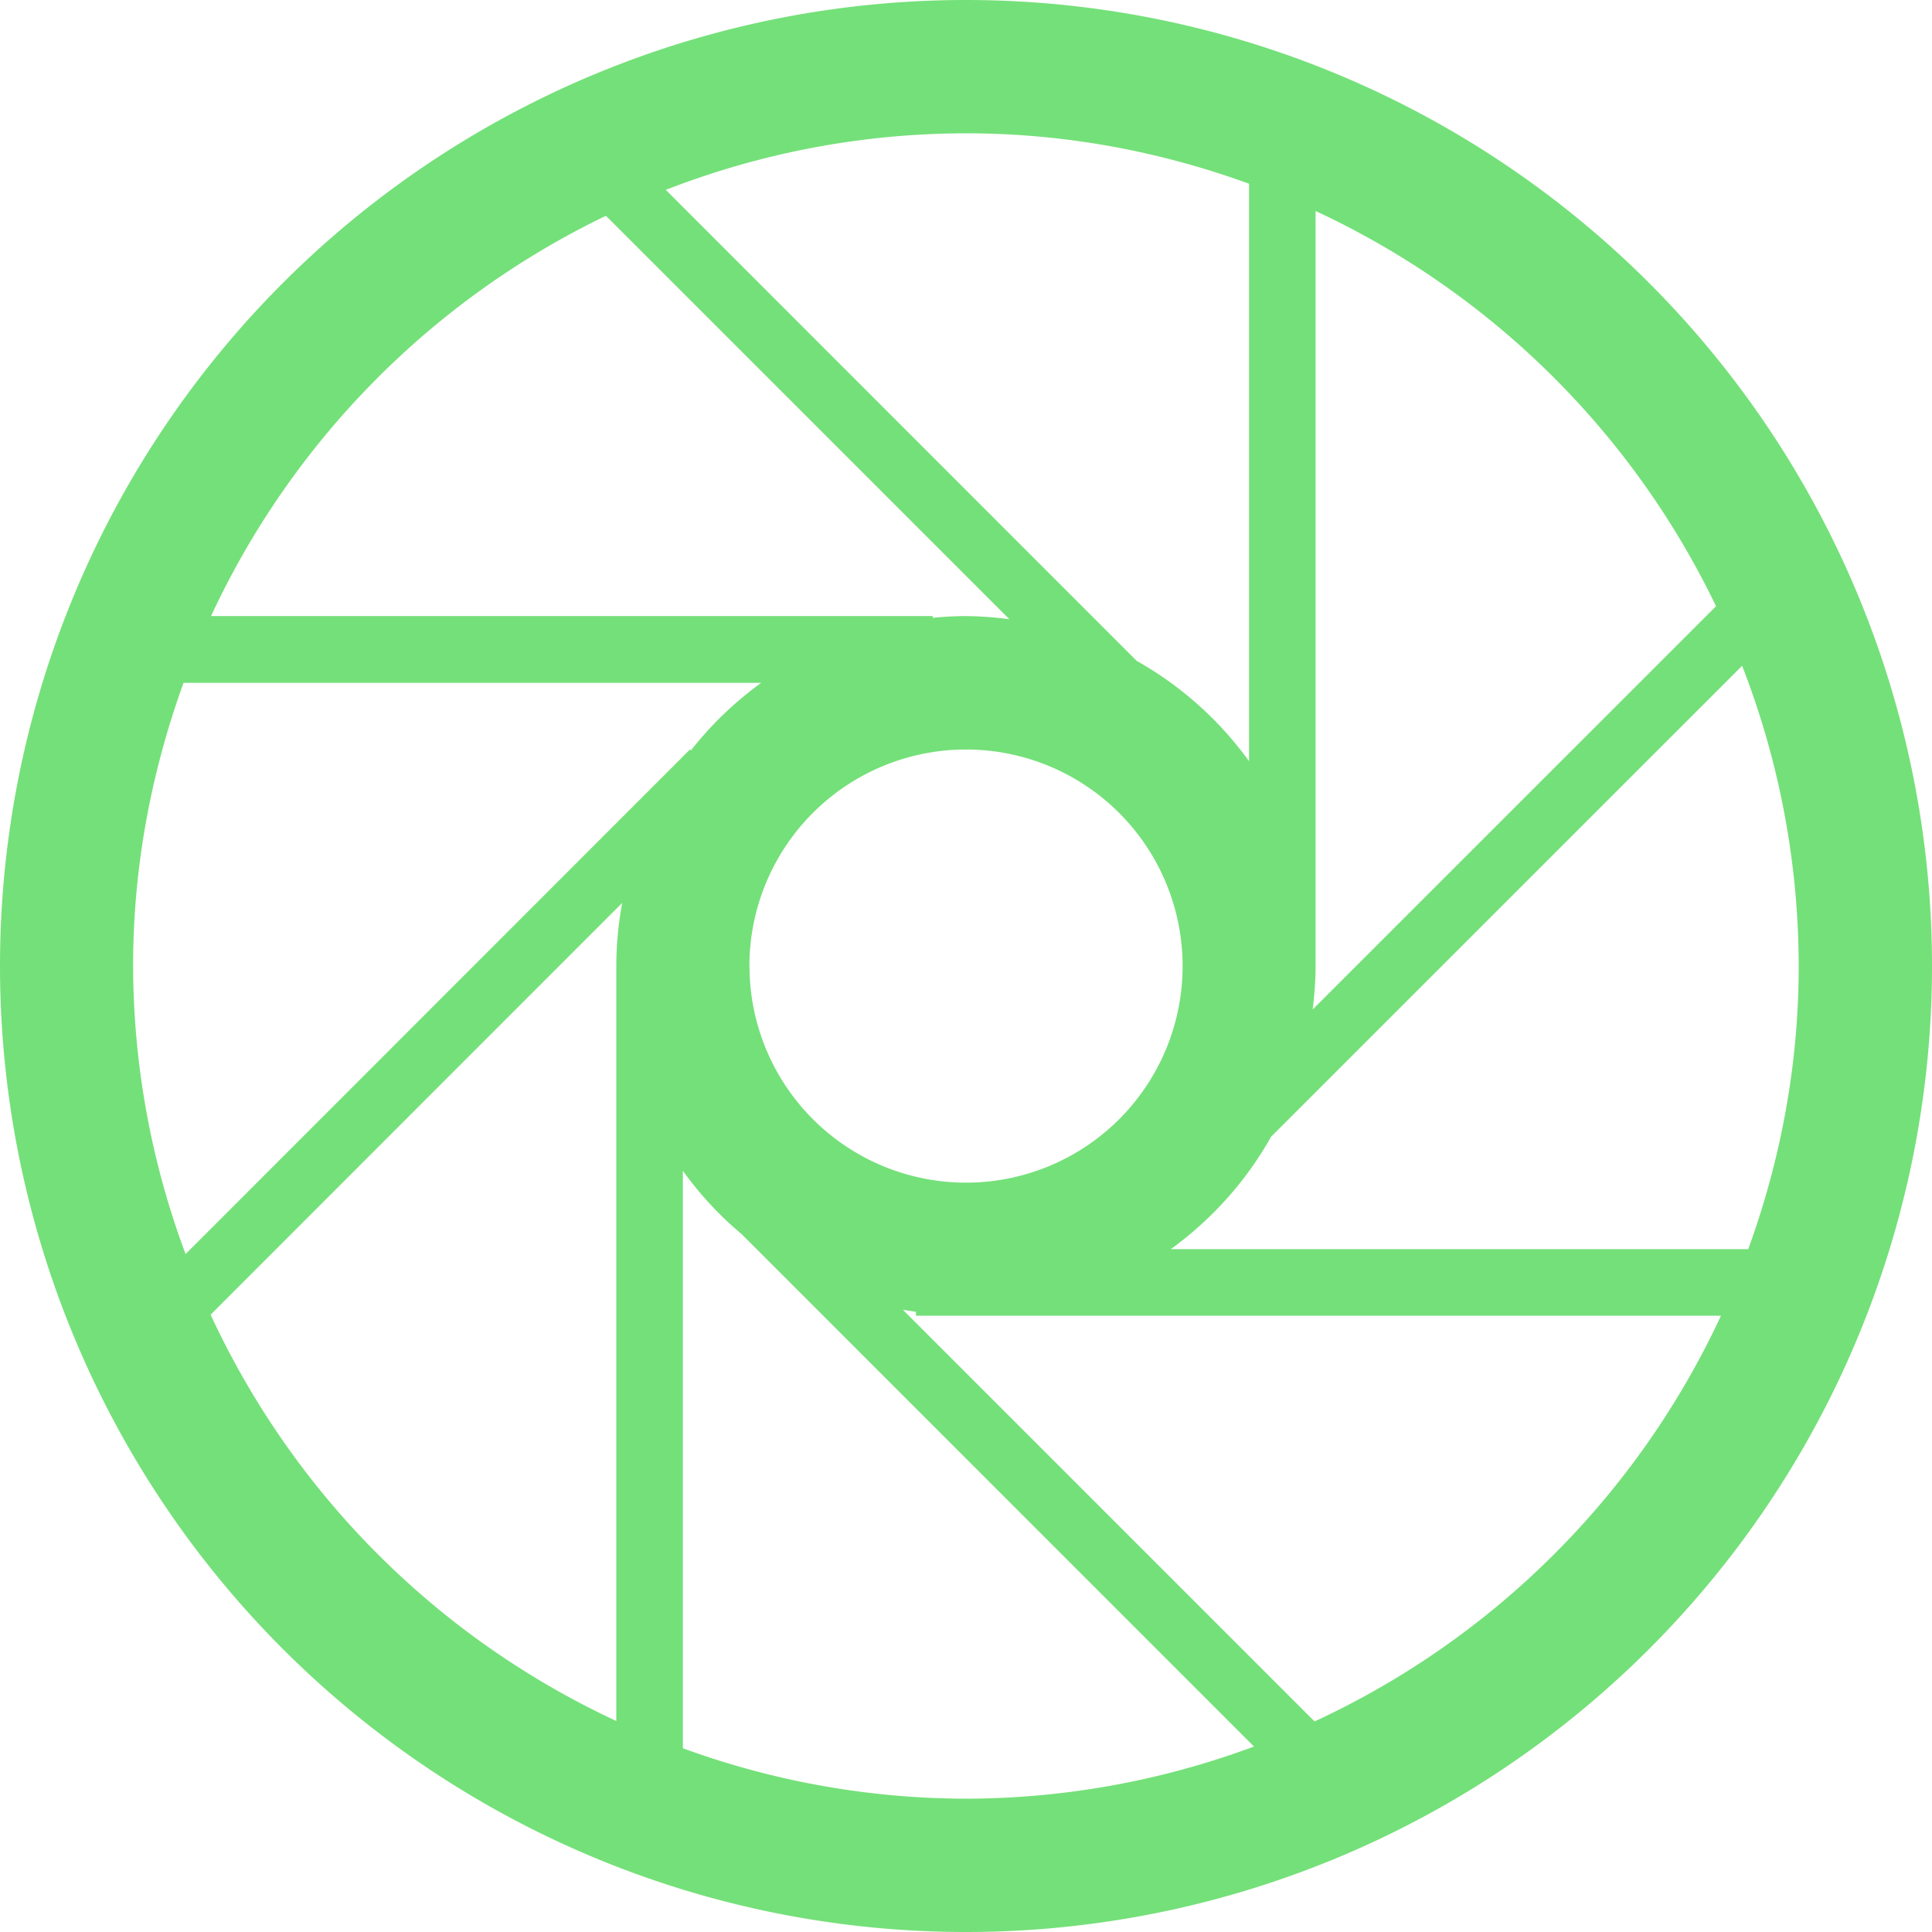 <svg width="18" height="18" viewBox="0 0 18 18" xmlns="http://www.w3.org/2000/svg"><title>icon_share_friends</title><path d="M12.248 16.039l-3.836-3.836.122.019v.036h7.5a7.777 7.777 0 0 1-3.786 3.78zm-5.886.25v-5.381c.158.218.341.418.548.59l4.773 4.774A7.724 7.724 0 0 1 9 16.758a7.72 7.72 0 0 1-2.638-.47zm-4.4-4.04l3.835-3.837A3.274 3.274 0 0 0 5.742 9v7.034a7.775 7.775 0 0 1-3.78-3.786zm-.25-5.887h5.38a3.26 3.26 0 0 0-.655.63l-.008-.01-4.7 4.702A7.724 7.724 0 0 1 1.24 9c0-.928.171-1.813.47-2.638zm3.935-4.35l3.757 3.757A3.324 3.324 0 0 0 9 5.74c-.105 0-.208.006-.31.016V5.74H1.966a7.779 7.779 0 0 1 3.68-3.73zm5.99-.3v5.38a3.269 3.269 0 0 0-1.047-.935L6.203 1.769A7.726 7.726 0 0 1 9 1.242c.928 0 1.813.17 2.638.47zm4.352 3.935L12.23 9.405c.016-.133.027-.268.027-.405V1.966a7.775 7.775 0 0 1 3.73 3.68zm-4.147 4.944l4.389-4.388A7.73 7.73 0 0 1 16.758 9c0 .928-.17 1.813-.47 2.638h-5.38c.382-.277.702-.633.934-1.047zm-4.86-1.59a2.017 2.017 0 1 1 4.036 0 2.017 2.017 0 0 1-4.035 0zM9 0a9 9 0 0 0-9 9 9 9 0 0 0 9 9A9 9 0 1 0 9 0z" fill="#74E079" fill-rule="evenodd"/></svg>